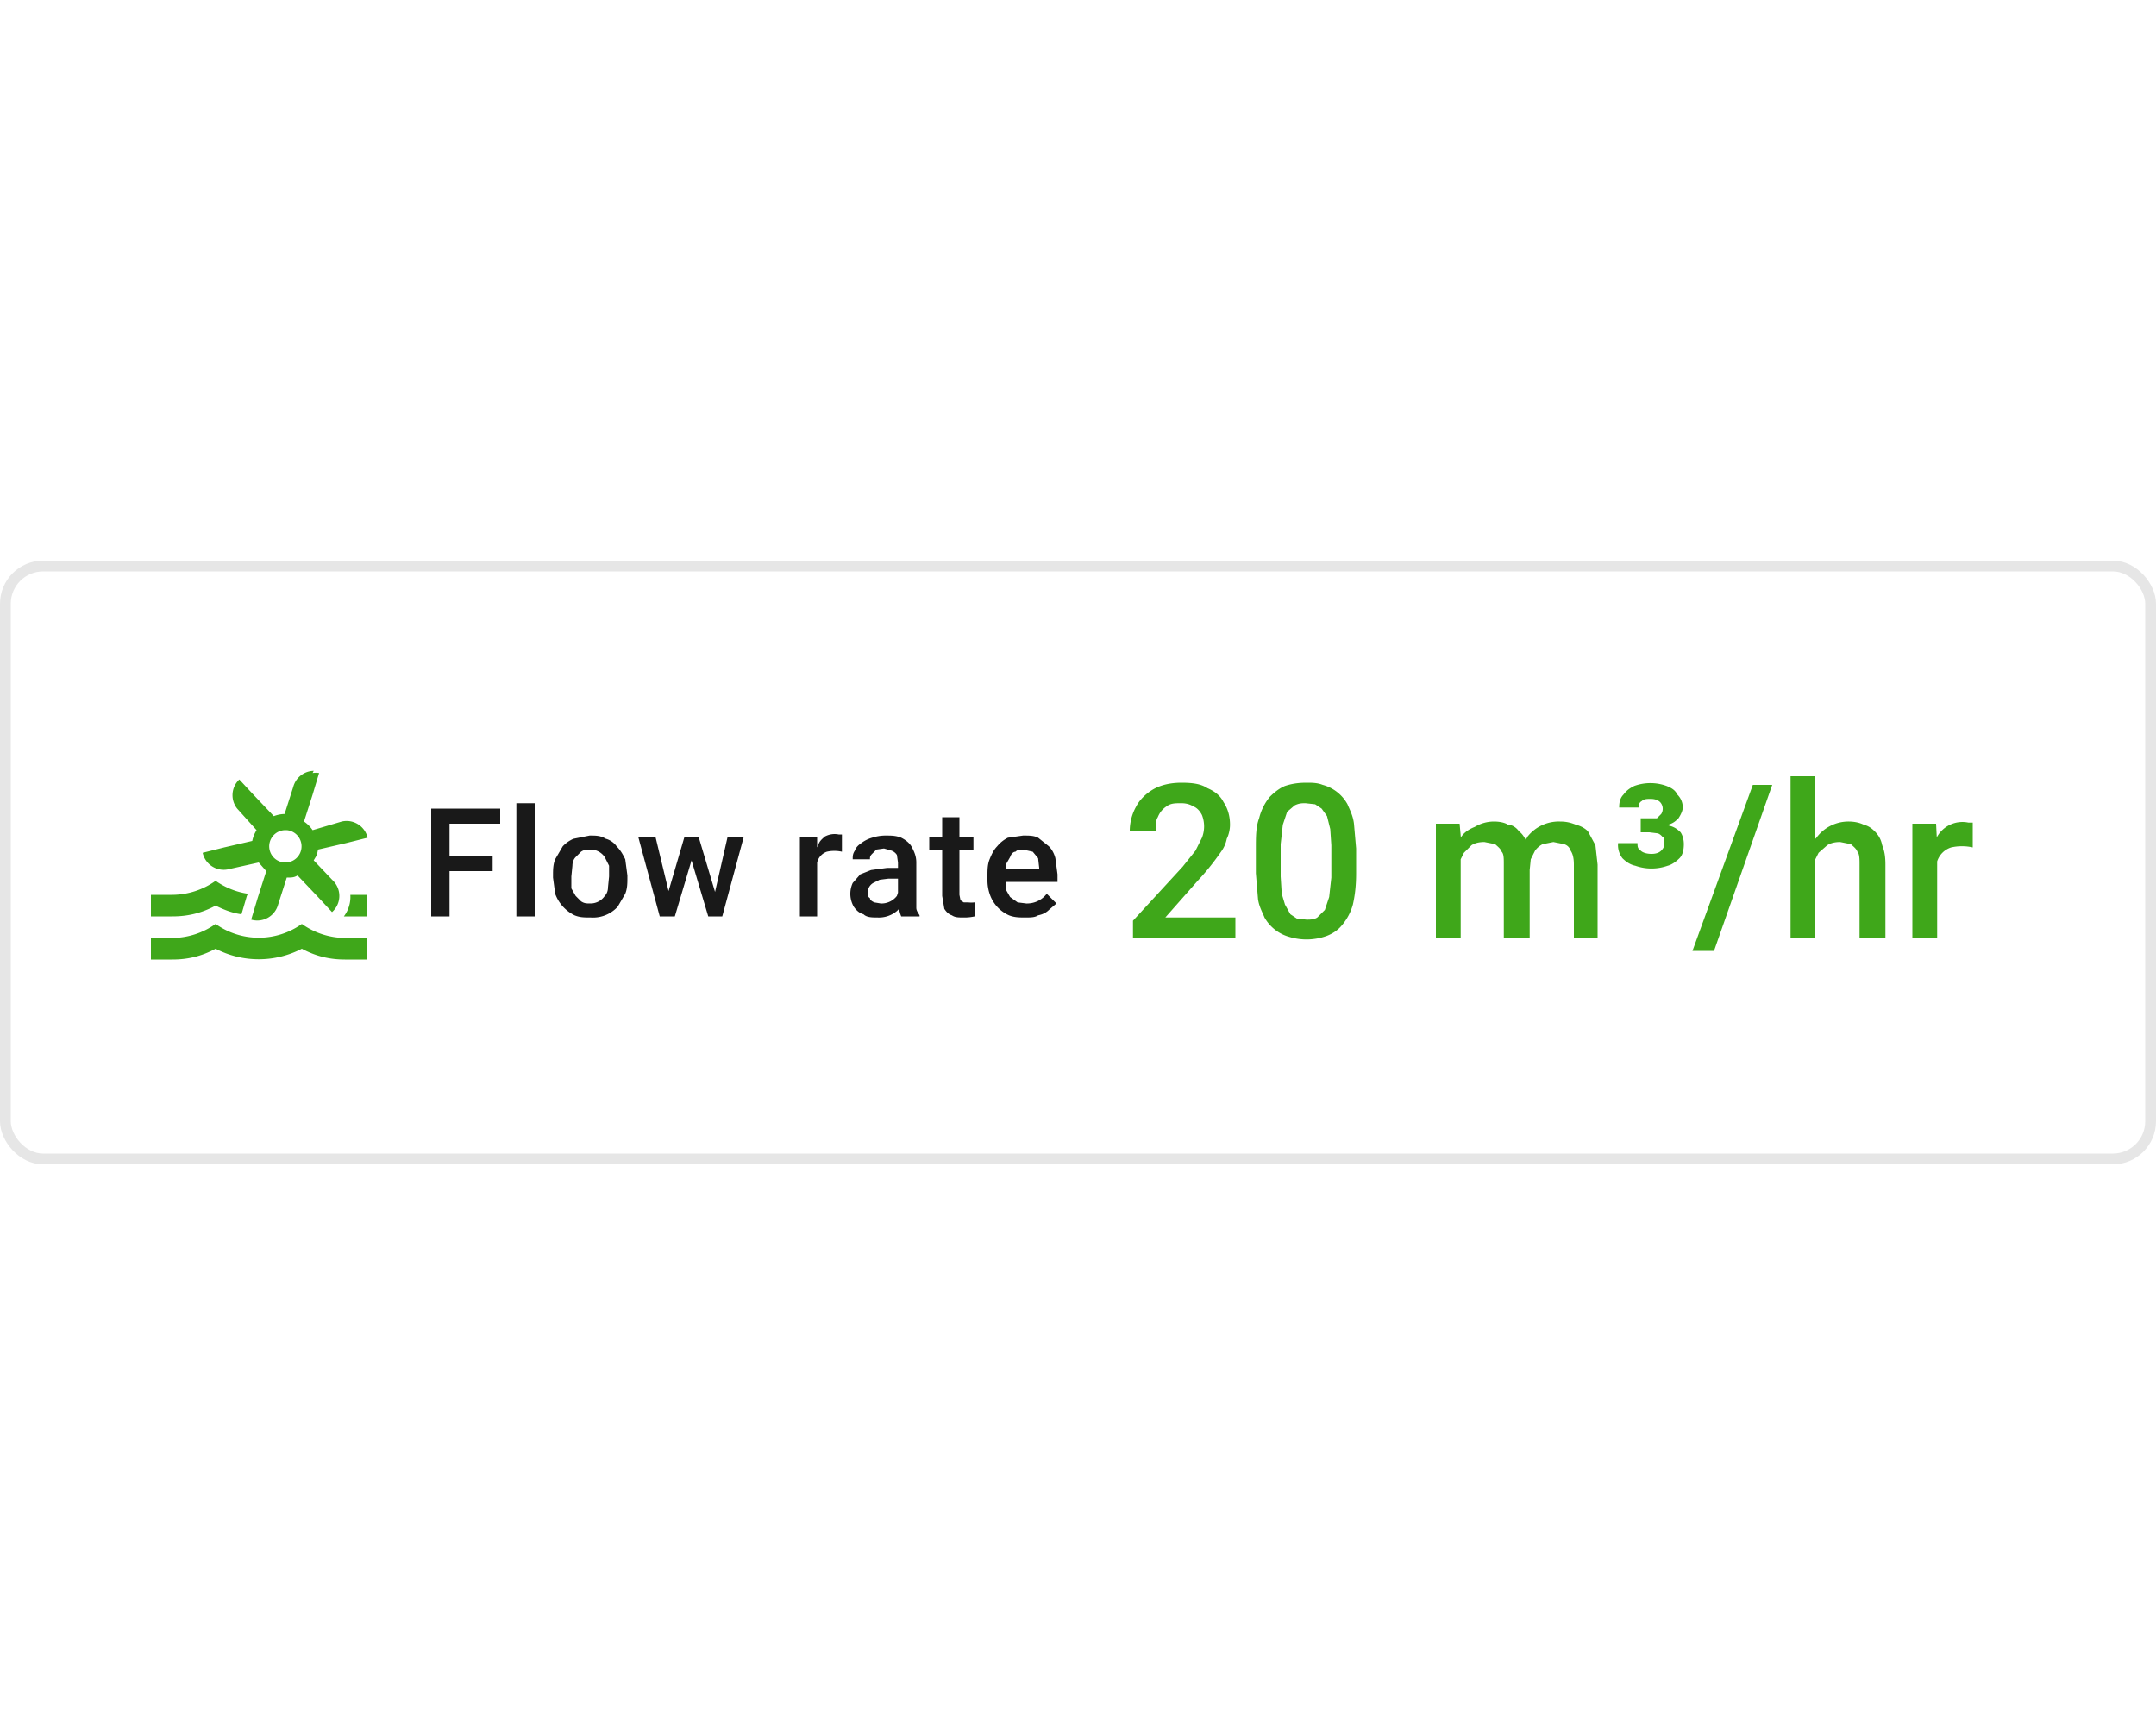 <svg xmlns="http://www.w3.org/2000/svg" width="200" height="160" fill="none"><rect width="200" height="56" y="52" fill="#fff" rx="4"/><rect width="199" height="55" x=".5" y="52.5" stroke="#000" stroke-opacity=".1" rx="3.5"/><g filter="url(#a)"><rect width="184" height="40" x="8" y="60" fill="#fff" fill-opacity=".8" rx="4"/><path fill="#3FA71A" d="M29.1 71.5a2 2 0 0 0-1.9 1.5l-.8 2.5a3 3 0 0 0-1 .2l-1.9-2-1.3-1.4A2 2 0 0 0 22 75l1.8 2a3 3 0 0 0-.4 1l-2.6.6-2 .5a2 2 0 0 0 2.5 1.5L24 80l.7.8-.8 2.5-.6 2a2 2 0 0 0 2.5-1.4l.8-2.5c.4 0 .7 0 1-.2l1.9 2 1.3 1.4a2 2 0 0 0 .2-2.8l-1.9-2 .3-.5.1-.5 2.6-.6 2-.5a2 2 0 0 0-2.4-1.5L29 77a3 3 0 0 0-.8-.8l.8-2.5.6-2a2 2 0 0 0-.6 0ZM26.6 77a1.5 1.5 0 0 1 1.2.8 1.5 1.5 0 1 1-1.3-.8M20 81.7a7 7 0 0 1-4 1.3h-2v2h2c1.4 0 2.7-.3 4-1 .8.4 1.6.7 2.4.8l.5-1.7.1-.2a7 7 0 0 1-3-1.2ZM32.5 83a3 3 0 0 1-.6 2H34v-2h-1.5ZM20 85.7a7 7 0 0 1-4 1.3h-2v2h2c1.4 0 2.7-.3 4-1a8.7 8.7 0 0 0 8 0c1.3.7 2.6 1 4 1h2v-2h-2a7 7 0 0 1-4-1.3 6.9 6.9 0 0 1-8 0Z"/><path fill="#000" fill-opacity=".9" d="M41.7 75v10H40V75h1.7Zm4 4.4v1.4h-4.4v-1.4h4.5Zm.7-4.4v1.4h-5.1V75h5Zm3.2-.5V85h-1.7V74.5h1.7Zm1.7 6.9v-.2c0-.5 0-1 .2-1.5l.7-1.2a3 3 0 0 1 1-.7l1.5-.3c.6 0 1 0 1.5.3.4.1.8.4 1 .7.4.4.6.8.8 1.2l.2 1.5v.2c0 .5 0 1-.2 1.5l-.7 1.2a3.1 3.1 0 0 1-2.5 1c-.6 0-1 0-1.5-.2a3.6 3.6 0 0 1-1.8-2l-.2-1.5Zm1.7-.2v1.2l.4.7.5.5c.3.2.5.2.9.2a1.6 1.6 0 0 0 1.3-.7c.2-.2.3-.5.3-.8l.1-1v-1l-.4-.8a1.6 1.6 0 0 0-1.4-.7c-.3 0-.5 0-.8.2l-.5.5c-.2.2-.3.5-.3.8l-.1 1Zm8.8 2.2 1.7-5.8h1l-.2 1.7-1.7 5.7h-1l.2-1.6Zm-1-5.8 1.4 5.8V85h-1l-2-7.4h1.6Zm5.4 5.7 1.3-5.7H69L67 85h-1v-1.7Zm-1.4-5.7 1.7 5.7.2 1.7h-1L64 79.3l-.3-1.7h1Zm11 1.4v6h-1.6v-7.4h1.6V79Zm2.3-1.4V79a3.2 3.2 0 0 0-1.4 0 1.4 1.4 0 0 0-.9 1l-.1.6h-.4l.1-1.2.5-1c.1-.4.4-.6.6-.8a1.9 1.9 0 0 1 1.3-.2h.3Zm5.2 6V80l-.1-.7a1 1 0 0 0-.5-.4l-.7-.2-.7.1-.4.4c-.2.2-.2.3-.2.5h-1.6c0-.3 0-.5.2-.8.1-.3.3-.5.6-.7a3 3 0 0 1 1-.5 4 4 0 0 1 1.2-.2c.6 0 1 0 1.5.2.4.2.8.5 1 .9.2.4.4.8.4 1.4v4.2c0 .3.2.5.3.7v.1h-1.7a3 3 0 0 1-.2-.7v-.8Zm.3-3.1v1h-1.2l-.8.1-.6.3a1 1 0 0 0-.5.9c0 .2 0 .4.2.5 0 .2.2.3.4.4l.6.1a1.8 1.8 0 0 0 1.5-.7l.2-.6.6.8-.3.6a3 3 0 0 1-.5.6 2.6 2.6 0 0 1-1.8.6c-.5 0-1 0-1.3-.3-.4-.1-.7-.4-.9-.7a2.4 2.4 0 0 1-.1-2.2l.7-.8 1-.4 1.5-.2h1.3Zm6.7-2.9v1.2h-4.1v-1.2h4.1Zm-3-1.8H89V83l.1.5.3.2h.4a2.5 2.5 0 0 0 .6 0V85a4.2 4.2 0 0 1-1 .1c-.5 0-.8 0-1.1-.2-.3-.1-.5-.3-.7-.6l-.2-1.2v-7.3Zm7.8 9.3c-.5 0-1 0-1.5-.2a3.3 3.3 0 0 1-1.8-2 4 4 0 0 1-.2-1.3v-.3c0-.6 0-1.1.2-1.6s.4-.9.7-1.2a3 3 0 0 1 1-.8l1.4-.2c.6 0 1 0 1.4.2l1 .8c.3.3.5.7.6 1.1l.2 1.5v.7h-5.7v-1.2h4v-.1l-.1-.9-.5-.6-.9-.2c-.3 0-.5 0-.7.2-.2 0-.4.2-.5.5l-.4.7v2.3l.4.7.7.5.8.1a2.3 2.3 0 0 0 1.9-.9l.9.9-.7.6c-.2.2-.5.4-1 .5-.3.2-.7.2-1.2.2Z"/><path fill="#3FA71A" d="M114.6 85.1V87h-9.5v-1.6l4.6-5 1.2-1.5.6-1.2a2.9 2.9 0 0 0 0-2.1c-.2-.4-.5-.7-.8-.8-.3-.2-.7-.3-1.1-.3-.6 0-1 0-1.4.3-.3.2-.6.5-.8 1-.2.3-.2.8-.2 1.3h-2.4c0-.8.2-1.6.6-2.3.3-.6.9-1.2 1.6-1.6.7-.4 1.6-.6 2.6-.6s1.8.1 2.4.5c.7.3 1.2.7 1.5 1.3.4.6.6 1.3.6 2.1 0 .4-.1.9-.3 1.3-.1.5-.3.9-.6 1.3a23.2 23.2 0 0 1-2.1 2.6l-3 3.4h6.5Zm11.2-6.4V81c0 1.1-.1 2-.3 2.9a5 5 0 0 1-1 1.9c-.4.5-.9.8-1.4 1a5.5 5.5 0 0 1-3.5.1 3.8 3.8 0 0 1-2.3-1.8c-.2-.5-.5-1-.6-1.7l-.2-2.4v-2.3c0-1.1 0-2 .3-2.8a5 5 0 0 1 1-2c.4-.4.9-.8 1.4-1 .6-.2 1.2-.3 2-.3.5 0 1 0 1.5.2a3.7 3.7 0 0 1 2.3 1.8c.2.5.5 1 .6 1.8l.2 2.3Zm-2.3 2.7v-3l-.1-1.5-.3-1.2-.5-.7-.6-.4-.9-.1c-.3 0-.6 0-1 .2l-.7.6-.4 1.2-.2 1.8v3l.1 1.6.3 1 .5.9.6.4.9.1c.3 0 .7 0 1-.2l.7-.7.4-1.2.2-1.8Zm12-2.8V87h-2.3V76.4h2.2l.2 2.2Zm-.3 2.7h-.8c0-.7 0-1.4.3-2 .2-.6.4-1.2.8-1.6.3-.5.8-.8 1.3-1 .5-.3 1.1-.5 1.8-.5.5 0 1 .1 1.3.3.4 0 .8.3 1 .6.4.3.6.7.8 1.2l.2 1.7v7h-2.4v-6.8c0-.6 0-1-.2-1.2-.1-.3-.4-.5-.6-.7l-1-.2c-.5 0-.9.1-1.2.3l-.7.7-.5 1-.1 1.2Zm6.6-.6-1.2.2.3-1.8.8-1.5a3.7 3.7 0 0 1 3-1.4c.6 0 1 .1 1.5.3.4.1.8.3 1.1.6l.7 1.3.2 1.8V87H146v-6.8c0-.6-.1-1-.3-1.3-.1-.3-.3-.5-.6-.6l-1-.2-1 .2a2 2 0 0 0-.7.6l-.4.8-.1 1Zm10.4-4.8h1.5l.4-.4a.9.9 0 0 0-.1-1.1c-.2-.2-.5-.3-.9-.3-.3 0-.6 0-.8.2-.2.1-.3.3-.3.6h-1.8c0-.5.1-.9.4-1.2.3-.4.6-.6 1-.8a4.4 4.4 0 0 1 3 0c.5.2.8.4 1 .8.3.3.5.7.5 1.2 0 .3-.2.7-.4 1-.2.2-.5.5-1 .6a4 4 0 0 1-1.4.3h-1.1v-.9Zm0 1.3v-.8h1.1a5 5 0 0 1 1.6.2c.4.1.7.3 1 .6.2.3.3.7.3 1.1 0 .5-.1 1-.4 1.3-.3.3-.7.6-1.1.7a4.5 4.5 0 0 1-3 0c-.5-.1-.9-.4-1.2-.7a2 2 0 0 1-.4-1.4h1.8c0 .3 0 .5.3.7.2.2.6.3 1 .3s.7-.1.9-.3c.2-.2.3-.4.3-.7 0-.3 0-.5-.2-.6a1 1 0 0 0-.4-.3l-.8-.1h-.8Zm12.2-4.4L159 88.2H157l5.6-15.4h1.8Zm4-.8v15h-2.3V72h2.4Zm-.3 9.3h-.8c0-.7.1-1.4.3-2 .2-.6.5-1.2.9-1.6a3.7 3.7 0 0 1 3-1.5c.5 0 1 .1 1.4.3.4.1.7.3 1 .6.4.4.6.8.7 1.3.2.5.3 1 .3 1.8V87h-2.4v-6.8c0-.5 0-1-.2-1.2-.1-.3-.4-.5-.6-.7l-1-.2c-.5 0-.9.1-1.2.3l-.8.7-.5 1-.1 1.2Zm11.6-2.9V87h-2.3V76.4h2.2l.1 2Zm3.3-2v2.2a4.6 4.6 0 0 0-2 0 2 2 0 0 0-1.3 1.3l-.2 1h-.5c0-.6 0-1.2.2-1.8 0-.6.3-1 .5-1.5a2.7 2.7 0 0 1 2.9-1.3h.4Z"/></g><defs><filter id="a" width="196" height="52" x="2" y="54" color-interpolation-filters="sRGB" filterUnits="userSpaceOnUse"><feFlood flood-opacity="0" result="BackgroundImageFix"/><feGaussianBlur in="BackgroundImageFix" stdDeviation="3"/><feComposite in2="SourceAlpha" operator="in" result="effect1_backgroundBlur_1476_3195"/><feBlend in="SourceGraphic" in2="effect1_backgroundBlur_1476_3195" result="shape"/></filter></defs></svg>